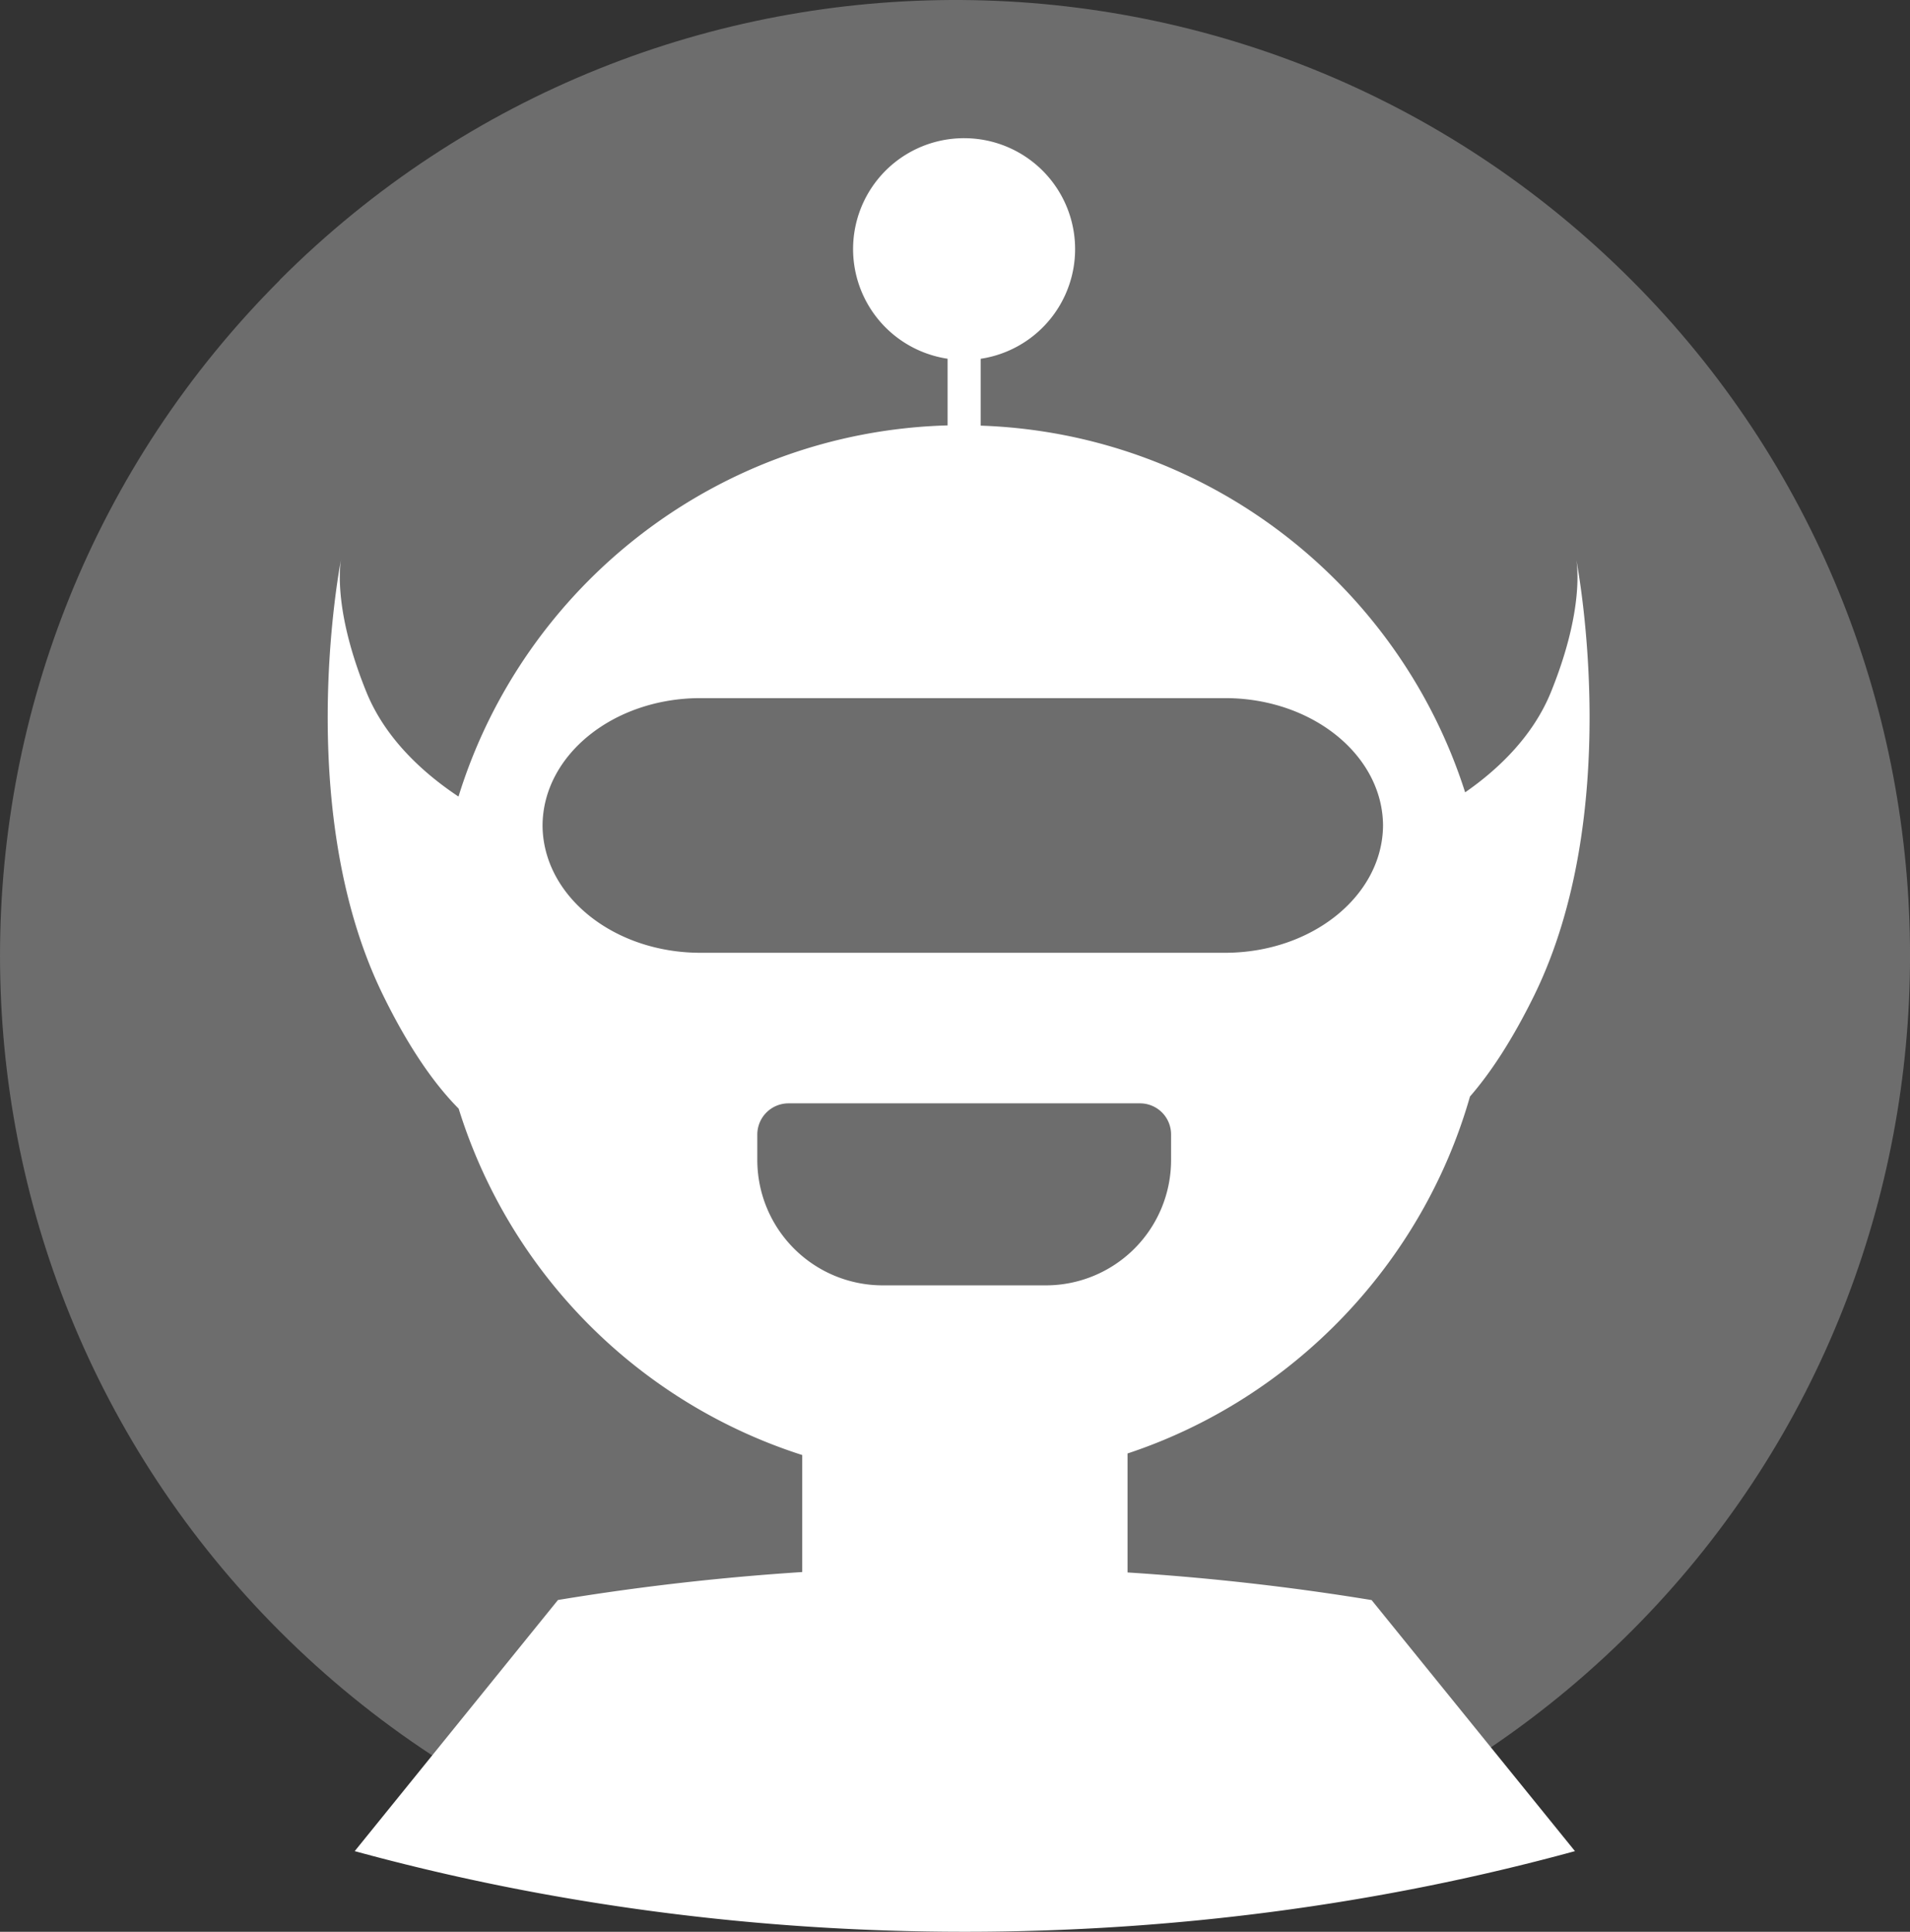 <svg id="Layer_1" data-name="Layer 1" xmlns="http://www.w3.org/2000/svg" viewBox="0 0 979.13 990.38"><rect x="0" y="0" width="979.13" height="990.38" fill="#333333" stroke="none"/><defs><style>.cls-1{fill:#6d6d6d;fill-rule:evenodd;}.cls-2{fill:#fff;}</style></defs><path id="Background" class="cls-1" d="M623.32,184.1c192.95-192.95,506.82-191.3,697.7,5,184,189.17,184,493.7,0,682.87-190.87,196.27-504.74,197.92-697.7,5h0c-191.26-191.32-191.26-501.44,0-692.75Z" transform="translate(-479.87 -40.62)"/><path id="Face" class="cls-2" d="M1057.88,846.78v-61c84.55-28,151-97,175.55-183,10.36-11.93,21.53-28.64,33-52,45.4-92.86,22.92-215.7,21.52-223.07.86,5.47,2.95,28.32-13,67.69-9.49,23.41-28.06,40.38-44,51.43-33.9-106.31-131.76-184-248.35-188V224.56a56.86,56.86,0,0,0-7.49-113.08h0a56.84,56.84,0,0,0-23.64,109,57.55,57.55,0,0,0,14.17,4.06v34.17C847.48,262,748.29,341,714.91,449c-16.54-11-37.11-28.63-47.25-53.68-15.95-39.36-13.87-62.21-13-67.69-1.41,7.39-23.88,130.21,21.52,223.07C689.78,578.51,703,596.91,715,609a271,271,0,0,0,176.1,177.57v60c-42.14,2.73-84,7.52-125.2,14.33L661.71,989.65c201.34,55.13,424.18,55.13,625.53,0L1183,860.94C1141.8,854.18,1100,849.45,1057.88,846.78ZM758,463.81c.2-36,36.16-65.11,80.59-65.28h269.47c44.49.09,80.57,29.23,80.8,65.28-.26,36-36.32,65.16-80.8,65.28H838.58C794.15,528.92,758.19,499.79,758,463.81ZM932.37,699.59a64.32,64.32,0,0,1-64.28-63.83V622.2a16,16,0,0,1,16-15.92h180.19a15.92,15.92,0,0,1,15.92,15.92v13.56a64.22,64.22,0,0,1-64.24,63.83Z" transform="translate(-479.87 -40.62)"/></svg>